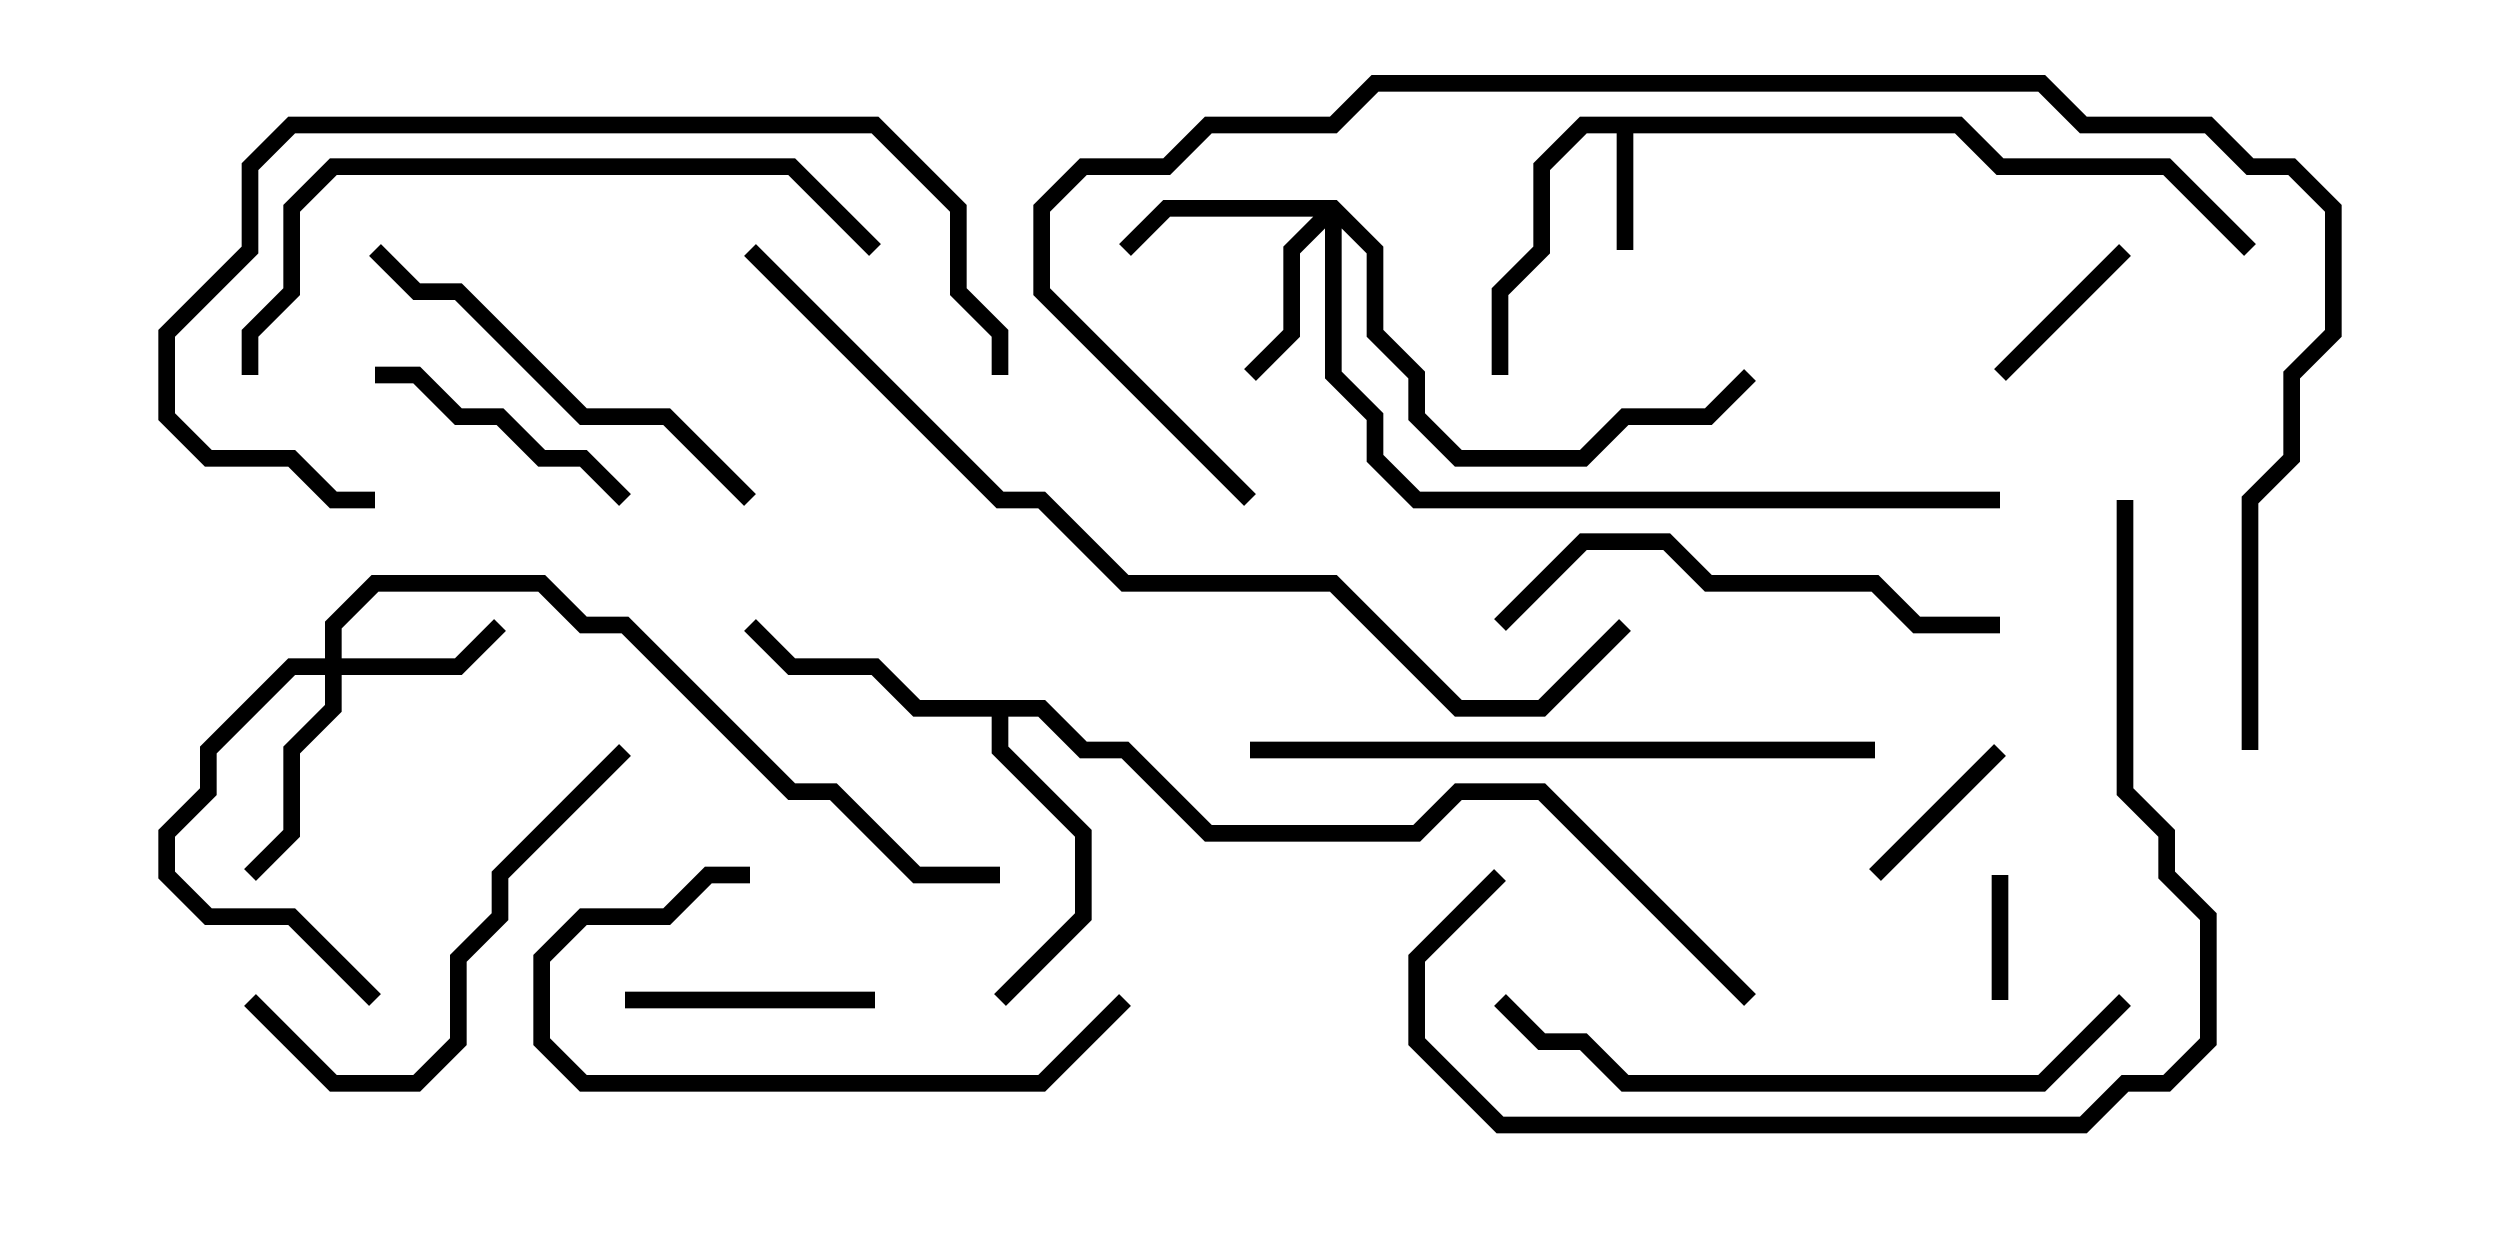 <svg version="1.1" width="30" height="15" xmlns="http://www.w3.org/2000/svg"><path d="M23.541,1.4L24.041,1.9L26.041,1.9L27.071,2.929L26.929,3.071L25.959,2.1L23.959,2.1L23.459,1.6L19.6,1.6L19.6,3L19.4,3L19.4,1.6L19.041,1.6L18.6,2.041L18.6,3.041L18.1,3.541L18.1,4.5L17.9,4.5L17.9,3.459L18.4,2.959L18.4,1.959L18.959,1.4z" stroke="none"/><path d="M12.541,8.4L13.041,8.9L13.541,8.9L14.541,9.9L16.959,9.9L17.459,9.4L18.541,9.4L21.071,11.929L20.929,12.071L18.459,9.6L17.541,9.6L17.041,10.1L14.459,10.1L13.459,9.1L12.959,9.1L12.459,8.6L12.1,8.6L12.1,8.959L13.1,9.959L13.1,11.041L12.071,12.071L11.929,11.929L12.9,10.959L12.9,10.041L11.9,9.041L11.9,8.6L10.959,8.6L10.459,8.1L9.459,8.1L8.929,7.571L9.071,7.429L9.541,7.9L10.541,7.9L11.041,8.4z" stroke="none"/><path d="M3.9,7.9L3.9,7.459L4.459,6.9L6.541,6.9L7.041,7.4L7.541,7.4L9.541,9.4L10.041,9.4L11.041,10.4L12,10.4L12,10.6L10.959,10.6L9.959,9.6L9.459,9.6L7.459,7.6L6.959,7.6L6.459,7.1L4.541,7.1L4.1,7.541L4.1,7.9L5.459,7.9L5.929,7.429L6.071,7.571L5.541,8.1L4.1,8.1L4.1,8.541L3.6,9.041L3.6,10.041L3.071,10.571L2.929,10.429L3.4,9.959L3.4,8.959L3.9,8.459L3.9,8.1L3.541,8.1L2.6,9.041L2.6,9.541L2.1,10.041L2.1,10.459L2.541,10.9L3.541,10.9L4.571,11.929L4.429,12.071L3.459,11.1L2.459,11.1L1.9,10.541L1.9,9.959L2.4,9.459L2.4,8.959L3.459,7.9z" stroke="none"/><path d="M16.041,2.4L16.6,2.959L16.6,3.959L17.1,4.459L17.1,4.959L17.541,5.4L18.959,5.4L19.459,4.9L20.459,4.9L20.929,4.429L21.071,4.571L20.541,5.1L19.541,5.1L19.041,5.6L17.459,5.6L16.9,5.041L16.9,4.541L16.4,4.041L16.4,3.041L16.1,2.741L16.1,4.459L16.6,4.959L16.6,5.459L17.041,5.9L24,5.9L24,6.1L16.959,6.1L16.4,5.541L16.4,5.041L15.9,4.541L15.9,2.741L15.6,3.041L15.6,4.041L15.071,4.571L14.929,4.429L15.4,3.959L15.4,2.959L15.759,2.6L14.041,2.6L13.571,3.071L13.429,2.929L13.959,2.4z" stroke="none"/><path d="M23.9,10.5L24.1,10.5L24.1,12L23.9,12z" stroke="none"/><path d="M24.071,4.571L23.929,4.429L25.429,2.929L25.571,3.071z" stroke="none"/><path d="M22.571,10.571L22.429,10.429L23.929,8.929L24.071,9.071z" stroke="none"/><path d="M10.5,11.9L10.5,12.1L7.5,12.1L7.5,11.9z" stroke="none"/><path d="M7.571,5.929L7.429,6.071L6.959,5.6L6.459,5.6L5.959,5.1L5.459,5.1L4.959,4.6L4.5,4.6L4.5,4.4L5.041,4.4L5.541,4.9L6.041,4.9L6.541,5.4L7.041,5.4z" stroke="none"/><path d="M13.429,11.929L13.571,12.071L12.541,13.1L6.959,13.1L6.4,12.541L6.4,11.459L6.959,10.9L7.959,10.9L8.459,10.4L9,10.4L9,10.6L8.541,10.6L8.041,11.1L7.041,11.1L6.6,11.541L6.6,12.459L7.041,12.9L12.459,12.9z" stroke="none"/><path d="M4.429,3.071L4.571,2.929L5.041,3.4L5.541,3.4L7.041,4.9L8.041,4.9L9.071,5.929L8.929,6.071L7.959,5.1L6.959,5.1L5.459,3.6L4.959,3.6z" stroke="none"/><path d="M2.929,12.071L3.071,11.929L4.041,12.9L4.959,12.9L5.4,12.459L5.4,11.459L5.9,10.959L5.9,10.459L7.429,8.929L7.571,9.071L6.1,10.541L6.1,11.041L5.6,11.541L5.6,12.541L5.041,13.1L3.959,13.1z" stroke="none"/><path d="M18.071,7.571L17.929,7.429L18.959,6.4L20.041,6.4L20.541,6.9L22.541,6.9L23.041,7.4L24,7.4L24,7.6L22.959,7.6L22.459,7.1L20.459,7.1L19.959,6.6L19.041,6.6z" stroke="none"/><path d="M15,9.1L15,8.9L22.5,8.9L22.5,9.1z" stroke="none"/><path d="M25.429,11.929L25.571,12.071L24.541,13.1L19.459,13.1L18.959,12.6L18.459,12.6L17.929,12.071L18.071,11.929L18.541,12.4L19.041,12.4L19.541,12.9L24.459,12.9z" stroke="none"/><path d="M10.571,2.929L10.429,3.071L9.459,2.1L4.041,2.1L3.6,2.541L3.6,3.541L3.1,4.041L3.1,4.5L2.9,4.5L2.9,3.959L3.4,3.459L3.4,2.459L3.959,1.9L9.541,1.9z" stroke="none"/><path d="M4.5,5.9L4.5,6.1L3.959,6.1L3.459,5.6L2.459,5.6L1.9,5.041L1.9,3.959L2.9,2.959L2.9,1.959L3.459,1.4L10.541,1.4L11.6,2.459L11.6,3.459L12.1,3.959L12.1,4.5L11.9,4.5L11.9,4.041L11.4,3.541L11.4,2.541L10.459,1.6L3.541,1.6L3.1,2.041L3.1,3.041L2.1,4.041L2.1,4.959L2.541,5.4L3.541,5.4L4.041,5.9z" stroke="none"/><path d="M25.4,6L25.6,6L25.6,9.459L26.1,9.959L26.1,10.459L26.6,10.959L26.6,12.541L26.041,13.1L25.541,13.1L25.041,13.6L17.959,13.6L16.9,12.541L16.9,11.459L17.929,10.429L18.071,10.571L17.1,11.541L17.1,12.459L18.041,13.4L24.959,13.4L25.459,12.9L25.959,12.9L26.4,12.459L26.4,11.041L25.9,10.541L25.9,10.041L25.4,9.541z" stroke="none"/><path d="M19.429,7.429L19.571,7.571L18.541,8.6L17.459,8.6L15.959,7.1L13.459,7.1L12.459,6.1L11.959,6.1L8.929,3.071L9.071,2.929L12.041,5.9L12.541,5.9L13.541,6.9L16.041,6.9L17.541,8.4L18.459,8.4z" stroke="none"/><path d="M27.1,9L26.9,9L26.9,5.959L27.4,5.459L27.4,4.459L27.9,3.959L27.9,2.541L27.459,2.1L26.959,2.1L26.459,1.6L24.959,1.6L24.459,1.1L16.541,1.1L16.041,1.6L14.541,1.6L14.041,2.1L13.041,2.1L12.6,2.541L12.6,3.459L15.071,5.929L14.929,6.071L12.4,3.541L12.4,2.459L12.959,1.9L13.959,1.9L14.459,1.4L15.959,1.4L16.459,0.9L24.541,0.9L25.041,1.4L26.541,1.4L27.041,1.9L27.541,1.9L28.1,2.459L28.1,4.041L27.6,4.541L27.6,5.541L27.1,6.041z" stroke="none"/></svg>